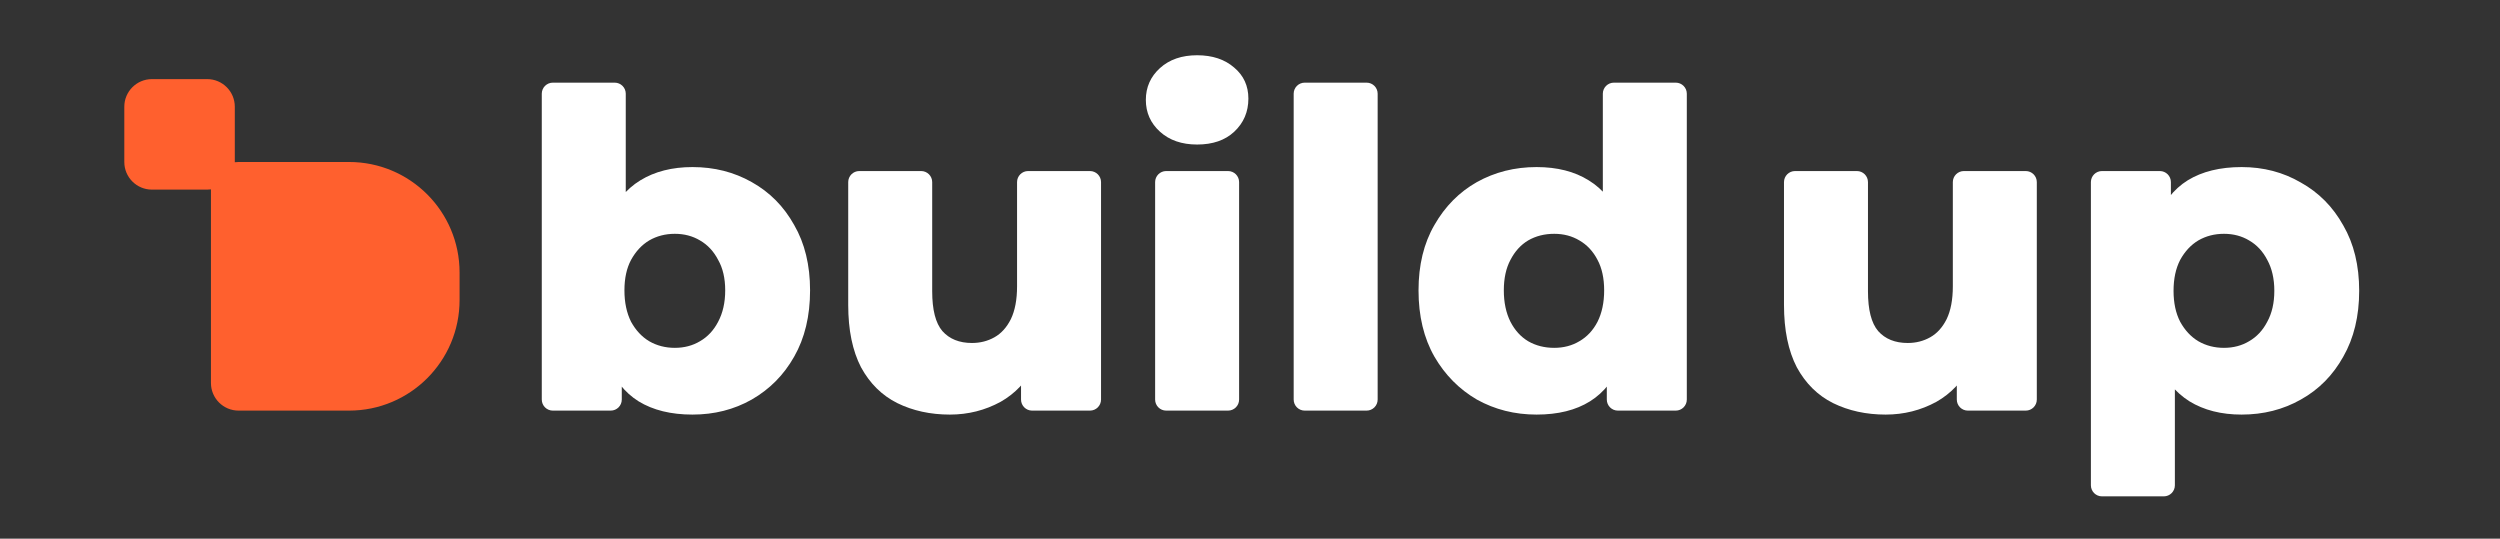 <svg width="181" height="39" viewBox="0 0 181 39" fill="none" xmlns="http://www.w3.org/2000/svg">
<rect x="0" y="0" width="181" height="39" fill="#333333" stroke="none"/>
<path d="M50.137 30.016C48.579 30.016 47.278 29.696 46.233 29.056C45.209 28.416 44.441 27.435 43.929 26.112C43.417 24.789 43.161 23.093 43.161 21.024C43.161 18.997 43.427 17.323 43.961 16C44.515 14.677 45.315 13.696 46.361 13.056C47.406 12.416 48.665 12.096 50.137 12.096C51.715 12.096 53.145 12.459 54.425 13.184C55.726 13.909 56.75 14.944 57.497 16.288C58.265 17.611 58.649 19.189 58.649 21.024C58.649 22.88 58.265 24.48 57.497 25.824C56.75 27.147 55.726 28.181 54.425 28.928C53.145 29.653 51.715 30.016 50.137 30.016ZM40.025 29.728C39.583 29.728 39.225 29.37 39.225 28.928V6.784C39.225 6.342 39.583 5.984 40.025 5.984H44.505C44.947 5.984 45.305 6.342 45.305 6.784V15.296L44.985 21.024L45.017 26.752V28.928C45.017 29.37 44.659 29.728 44.217 29.728H40.025ZM48.857 25.184C49.539 25.184 50.147 25.024 50.681 24.704C51.235 24.384 51.673 23.915 51.993 23.296C52.334 22.656 52.505 21.899 52.505 21.024C52.505 20.149 52.334 19.413 51.993 18.816C51.673 18.197 51.235 17.728 50.681 17.408C50.147 17.088 49.539 16.928 48.857 16.928C48.174 16.928 47.555 17.088 47.001 17.408C46.467 17.728 46.03 18.197 45.689 18.816C45.369 19.413 45.209 20.149 45.209 21.024C45.209 21.899 45.369 22.656 45.689 23.296C46.03 23.915 46.467 24.384 47.001 24.704C47.555 25.024 48.174 25.184 48.857 25.184Z" fill="white"/>
<path d="M68.771 30.016C67.363 30.016 66.093 29.739 64.963 29.184C63.853 28.629 62.979 27.765 62.339 26.592C61.72 25.397 61.411 23.893 61.411 22.08V13.184C61.411 12.742 61.769 12.384 62.211 12.384H66.691C67.133 12.384 67.491 12.742 67.491 13.184V21.088C67.491 22.432 67.736 23.392 68.227 23.968C68.739 24.544 69.453 24.832 70.371 24.832C70.968 24.832 71.512 24.693 72.003 24.416C72.493 24.139 72.888 23.701 73.187 23.104C73.485 22.485 73.635 21.696 73.635 20.736V13.184C73.635 12.742 73.993 12.384 74.435 12.384H78.915C79.357 12.384 79.715 12.742 79.715 13.184V28.928C79.715 29.37 79.357 29.728 78.915 29.728H74.723C74.281 29.728 73.923 29.37 73.923 28.928V26.283C73.923 25.797 74.532 25.581 74.839 25.957V25.957C74.963 26.111 74.991 26.323 74.9 26.498C74.311 27.634 73.494 28.497 72.451 29.088C71.32 29.707 70.093 30.016 68.771 30.016Z" fill="white"/>
<path d="M84.431 29.728C83.989 29.728 83.631 29.37 83.631 28.928V13.184C83.631 12.742 83.989 12.384 84.431 12.384H88.911C89.353 12.384 89.711 12.742 89.711 13.184V28.928C89.711 29.37 89.353 29.728 88.911 29.728H84.431ZM86.671 10.464C85.562 10.464 84.666 10.155 83.983 9.536C83.3 8.917 82.959 8.149 82.959 7.232C82.959 6.315 83.3 5.547 83.983 4.928C84.666 4.309 85.562 4 86.671 4C87.78 4 88.676 4.299 89.359 4.896C90.042 5.472 90.383 6.219 90.383 7.136C90.383 8.096 90.042 8.896 89.359 9.536C88.698 10.155 87.802 10.464 86.671 10.464Z" fill="white"/>
<path d="M94.462 29.728C94.02 29.728 93.662 29.37 93.662 28.928V6.784C93.662 6.342 94.02 5.984 94.462 5.984H98.942C99.384 5.984 99.742 6.342 99.742 6.784V28.928C99.742 29.37 99.384 29.728 98.942 29.728H94.462Z" fill="white"/>
<path d="M111.245 30.016C109.667 30.016 108.227 29.653 106.925 28.928C105.645 28.181 104.621 27.147 103.853 25.824C103.085 24.48 102.701 22.88 102.701 21.024C102.701 19.189 103.085 17.611 103.853 16.288C104.621 14.944 105.645 13.909 106.925 13.184C108.227 12.459 109.667 12.096 111.245 12.096C112.739 12.096 113.997 12.416 115.021 13.056C116.067 13.696 116.856 14.677 117.389 16C117.923 17.323 118.189 18.997 118.189 21.024C118.189 23.093 117.933 24.789 117.421 26.112C116.909 27.435 116.141 28.416 115.117 29.056C114.093 29.696 112.803 30.016 111.245 30.016ZM112.525 25.184C113.208 25.184 113.816 25.024 114.349 24.704C114.904 24.384 115.341 23.915 115.661 23.296C115.981 22.656 116.141 21.899 116.141 21.024C116.141 20.149 115.981 19.413 115.661 18.816C115.341 18.197 114.904 17.728 114.349 17.408C113.816 17.088 113.208 16.928 112.525 16.928C111.821 16.928 111.192 17.088 110.637 17.408C110.104 17.728 109.677 18.197 109.357 18.816C109.037 19.413 108.877 20.149 108.877 21.024C108.877 21.899 109.037 22.656 109.357 23.296C109.677 23.915 110.104 24.384 110.637 24.704C111.192 25.024 111.821 25.184 112.525 25.184ZM117.133 29.728C116.692 29.728 116.333 29.37 116.333 28.928V26.752L116.365 21.024L116.045 15.296V6.784C116.045 6.342 116.404 5.984 116.845 5.984H121.325C121.767 5.984 122.125 6.342 122.125 6.784V28.928C122.125 29.37 121.767 29.728 121.325 29.728H117.133Z" fill="white"/>
<path d="M136.521 30.016C135.113 30.016 133.843 29.739 132.713 29.184C131.603 28.629 130.729 27.765 130.089 26.592C129.47 25.397 129.161 23.893 129.161 22.08V13.184C129.161 12.742 129.519 12.384 129.961 12.384H134.441C134.883 12.384 135.241 12.742 135.241 13.184V21.088C135.241 22.432 135.486 23.392 135.977 23.968C136.489 24.544 137.203 24.832 138.121 24.832C138.718 24.832 139.262 24.693 139.753 24.416C140.243 24.139 140.638 23.701 140.937 23.104C141.235 22.485 141.385 21.696 141.385 20.736V13.184C141.385 12.742 141.743 12.384 142.185 12.384H146.665C147.107 12.384 147.465 12.742 147.465 13.184V28.928C147.465 29.37 147.107 29.728 146.665 29.728H142.473C142.031 29.728 141.673 29.37 141.673 28.928V26.283C141.673 25.797 142.282 25.581 142.589 25.957V25.957C142.713 26.111 142.741 26.323 142.65 26.498C142.061 27.634 141.244 28.497 140.201 29.088C139.07 29.707 137.843 30.016 136.521 30.016Z" fill="white"/>
<path d="M162.293 30.016C160.821 30.016 159.562 29.696 158.517 29.056C157.472 28.395 156.672 27.413 156.117 26.112C155.584 24.789 155.317 23.104 155.317 21.056C155.317 18.987 155.573 17.301 156.085 16C156.597 14.677 157.365 13.696 158.389 13.056C159.434 12.416 160.736 12.096 162.293 12.096C163.872 12.096 165.301 12.469 166.581 13.216C167.882 13.941 168.906 14.976 169.653 16.32C170.421 17.643 170.805 19.221 170.805 21.056C170.805 22.891 170.421 24.48 169.653 25.824C168.906 27.168 167.882 28.203 166.581 28.928C165.301 29.653 163.872 30.016 162.293 30.016ZM152.181 35.936C151.739 35.936 151.381 35.578 151.381 35.136V13.184C151.381 12.742 151.739 12.384 152.181 12.384H156.373C156.815 12.384 157.173 12.742 157.173 13.184V15.328L157.141 21.056L157.461 26.816V35.136C157.461 35.578 157.103 35.936 156.661 35.936H152.181ZM161.013 25.184C161.696 25.184 162.304 25.024 162.837 24.704C163.392 24.384 163.829 23.915 164.149 23.296C164.49 22.677 164.661 21.931 164.661 21.056C164.661 20.181 164.49 19.435 164.149 18.816C163.829 18.197 163.392 17.728 162.837 17.408C162.304 17.088 161.696 16.928 161.013 16.928C160.33 16.928 159.712 17.088 159.157 17.408C158.624 17.728 158.186 18.197 157.845 18.816C157.525 19.435 157.365 20.181 157.365 21.056C157.365 21.931 157.525 22.677 157.845 23.296C158.186 23.915 158.624 24.384 159.157 24.704C159.712 25.024 160.33 25.184 161.013 25.184Z" fill="white"/>
<path fill-rule="evenodd" clip-rule="evenodd" d="M17 7.728C17 6.623 16.105 5.728 15 5.728H11C9.895 5.728 9 6.623 9 7.728V11.728C9 12.833 9.895 13.728 11 13.728L15 13.728C15.092 13.728 15.184 13.722 15.273 13.71C15.273 13.716 15.273 13.722 15.273 13.728L15.273 27.728C15.273 28.833 16.168 29.728 17.273 29.728H25.273C29.691 29.728 33.273 26.146 33.273 21.728V19.728C33.273 15.31 29.691 11.728 25.273 11.728H17.273C17.18 11.728 17.089 11.734 17 11.746C17 11.74 17 11.734 17 11.728L17 7.728Z" fill="#FF602E"/>
</svg>
